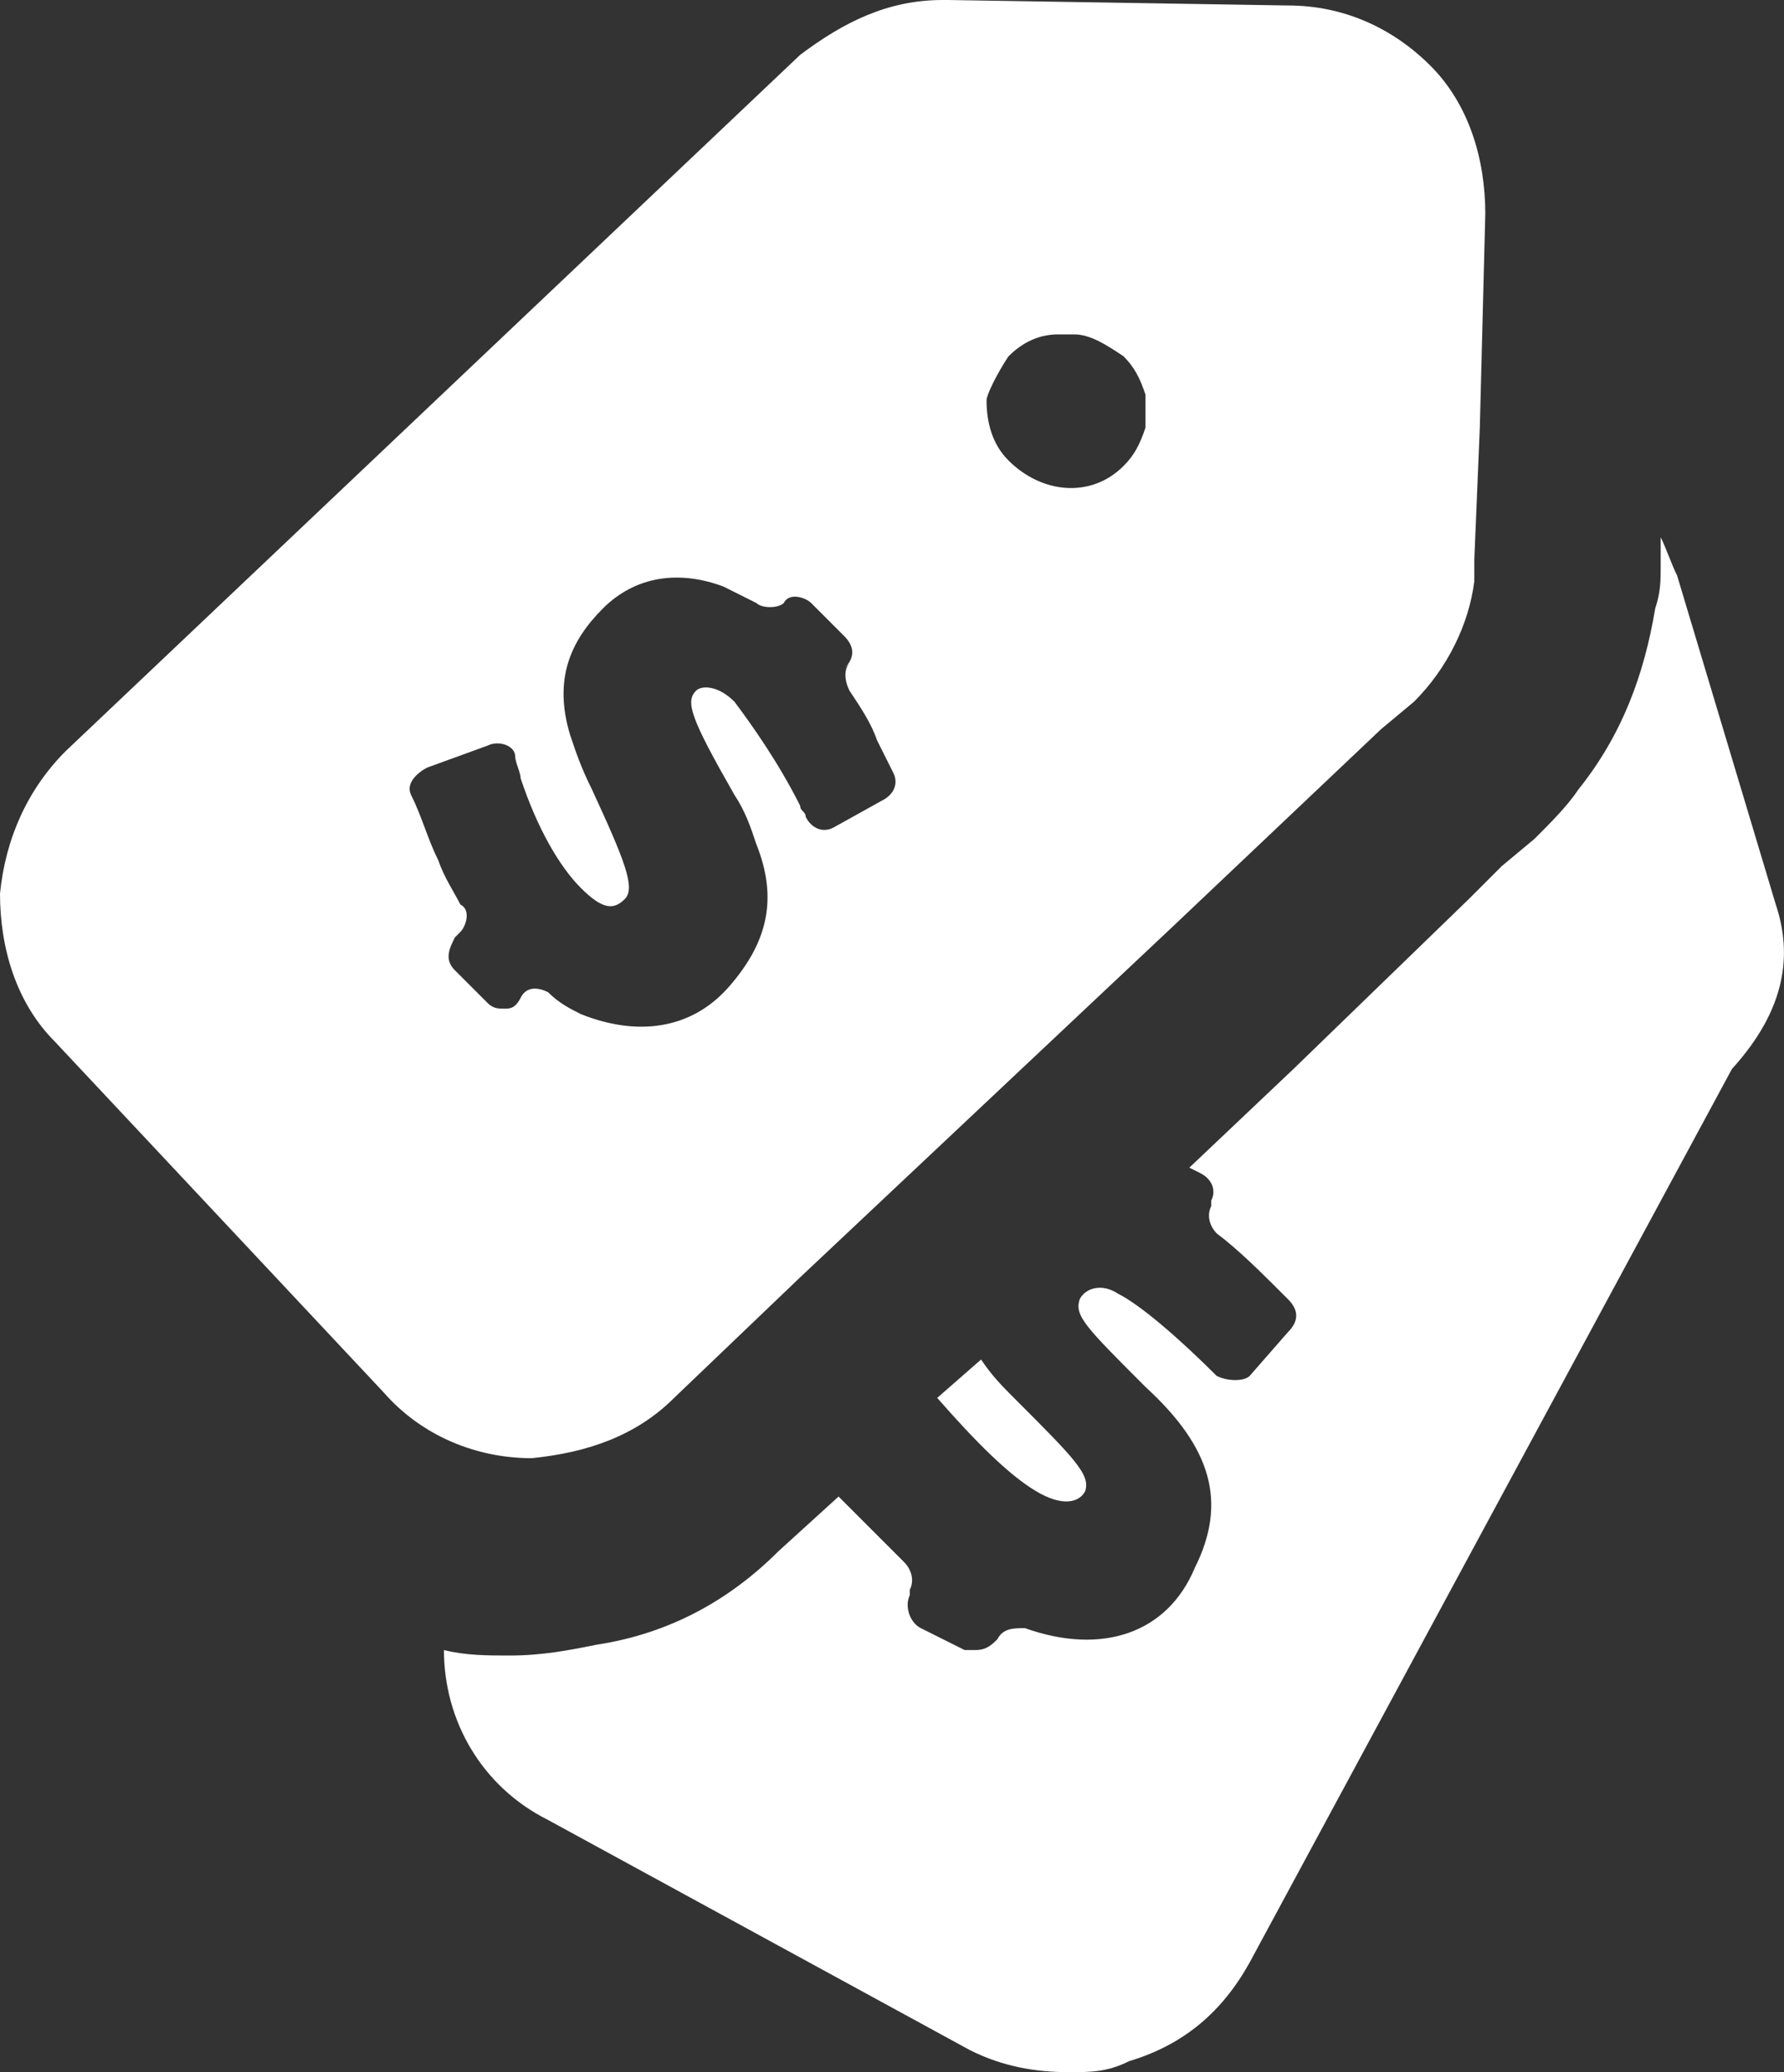 <svg xmlns="http://www.w3.org/2000/svg" viewBox=".5 .4 32.55 37.8">
  <rect x=".5" y=".4" width="32.55" height="37.8" fill="#333333" stroke="none"/>
  <g fill="#fff">
    <path d="m12.8 25.9 2.3-2.2 6.8-6.4 3.8-3.6.6-.5c.6-.6 1-1.4 1.1-2.2v-.4l.1-2.4.1-3.9c0-1-.3-2-1-2.7C25.9.9 25 .5 24 .5L17.8.4h-.1c-1 0-1.8.4-2.6 1L1.7 14.1C1 14.8.6 15.7.5 16.7c0 1 .3 2 1 2.7l6 6.4c.7.8 1.7 1.2 2.7 1.2 1-.1 1.9-.4 2.6-1.1zm-3.1-7.1c-.1 0-.2 0-.3-.1l-.6-.6c-.2-.2-.1-.4 0-.6l.1-.1c.1-.1.2-.4 0-.5-.1-.2-.3-.5-.4-.8-.2-.4-.3-.8-.5-1.2-.1-.2.1-.4.3-.5l1.1-.4c.2-.1.5 0 .5.2 0 .1.1.3.1.4.3.9.7 1.6 1.1 2 .4.4.6.4.8.2.2-.2 0-.7-.6-2-.2-.4-.3-.7-.4-1-.3-1 0-1.7.6-2.3.6-.6 1.4-.7 2.2-.4l.6.3c.1.1.4.1.5 0 .1-.2.4-.1.5 0l.6.6c.2.2.2.4 0 .6l.1-.1c-.1.1-.1.3 0 .5.2.3.4.6.5.9l.3.6c.1.2 0 .4-.2.5l-.9.5c-.2.1-.4 0-.5-.2 0-.1-.1-.1-.1-.2-.4-.8-.9-1.5-1.2-1.9-.3-.3-.6-.3-.7-.2-.2.2-.1.5.7 1.9.2.3.3.6.4.9.4 1 .2 1.8-.5 2.6s-1.7.9-2.7.5c-.2-.1-.4-.2-.6-.4-.2-.1-.4-.1-.5.1-.1.2-.2.2-.3.2zm9.2-11.9c.2-.2.5-.4.9-.4h.3c.3 0 .6.2.9.4.2.2.3.4.4.7v.6c-.1.3-.2.5-.4.7-.6.6-1.5.5-2.1-.1-.3-.3-.4-.7-.4-1.1 0-.1.2-.5.4-.8zm14 10-1.8-6c-.1-.2-.2-.5-.3-.7v.5c0 .3 0 .5-.1.8-.2 1.2-.6 2.3-1.4 3.3-.2.3-.5.6-.8.9l-.6.5-.6.6-3.2 3.1-1.9 1.8.2.1c.2.1.3.3.2.5v.1c-.1.2 0 .4.1.5.4.3.8.7 1.3 1.2.2.2.2.4 0 .6l-.7.8c-.1.1-.4.1-.6 0-.7-.7-1.4-1.3-1.8-1.5-.3-.2-.6-.1-.7.1-.1.3.1.5 1.2 1.6 1.2 1.1 1.5 2.1.9 3.3-.5 1.2-1.7 1.6-3.1 1.1-.2 0-.4 0-.5.2-.1.1-.2.2-.4.2h-.2l-.8-.4c-.2-.1-.3-.4-.2-.6v-.1c.1-.2 0-.4-.1-.5l-1.2-1.2-1.1 1c-.9.9-2 1.5-3.3 1.7-.5.1-1 .2-1.6.2-.4 0-.8 0-1.2-.1 0 1.3.7 2.5 1.9 3.1l7.7 4.2c.6.3 1.2.4 1.8.4.4 0 .7 0 1.1-.2 1-.3 1.7-.9 2.2-1.8l8.8-16.3c1-1.1 1.1-2.1.8-3z"/>
    <path d="M19.4 27.6c.5.3.8.2.9 0 .1-.3-.2-.6-1.3-1.7-.2-.2-.4-.4-.6-.7l-.8.7c.7.8 1.3 1.4 1.8 1.7z"/>
  </g>
</svg>